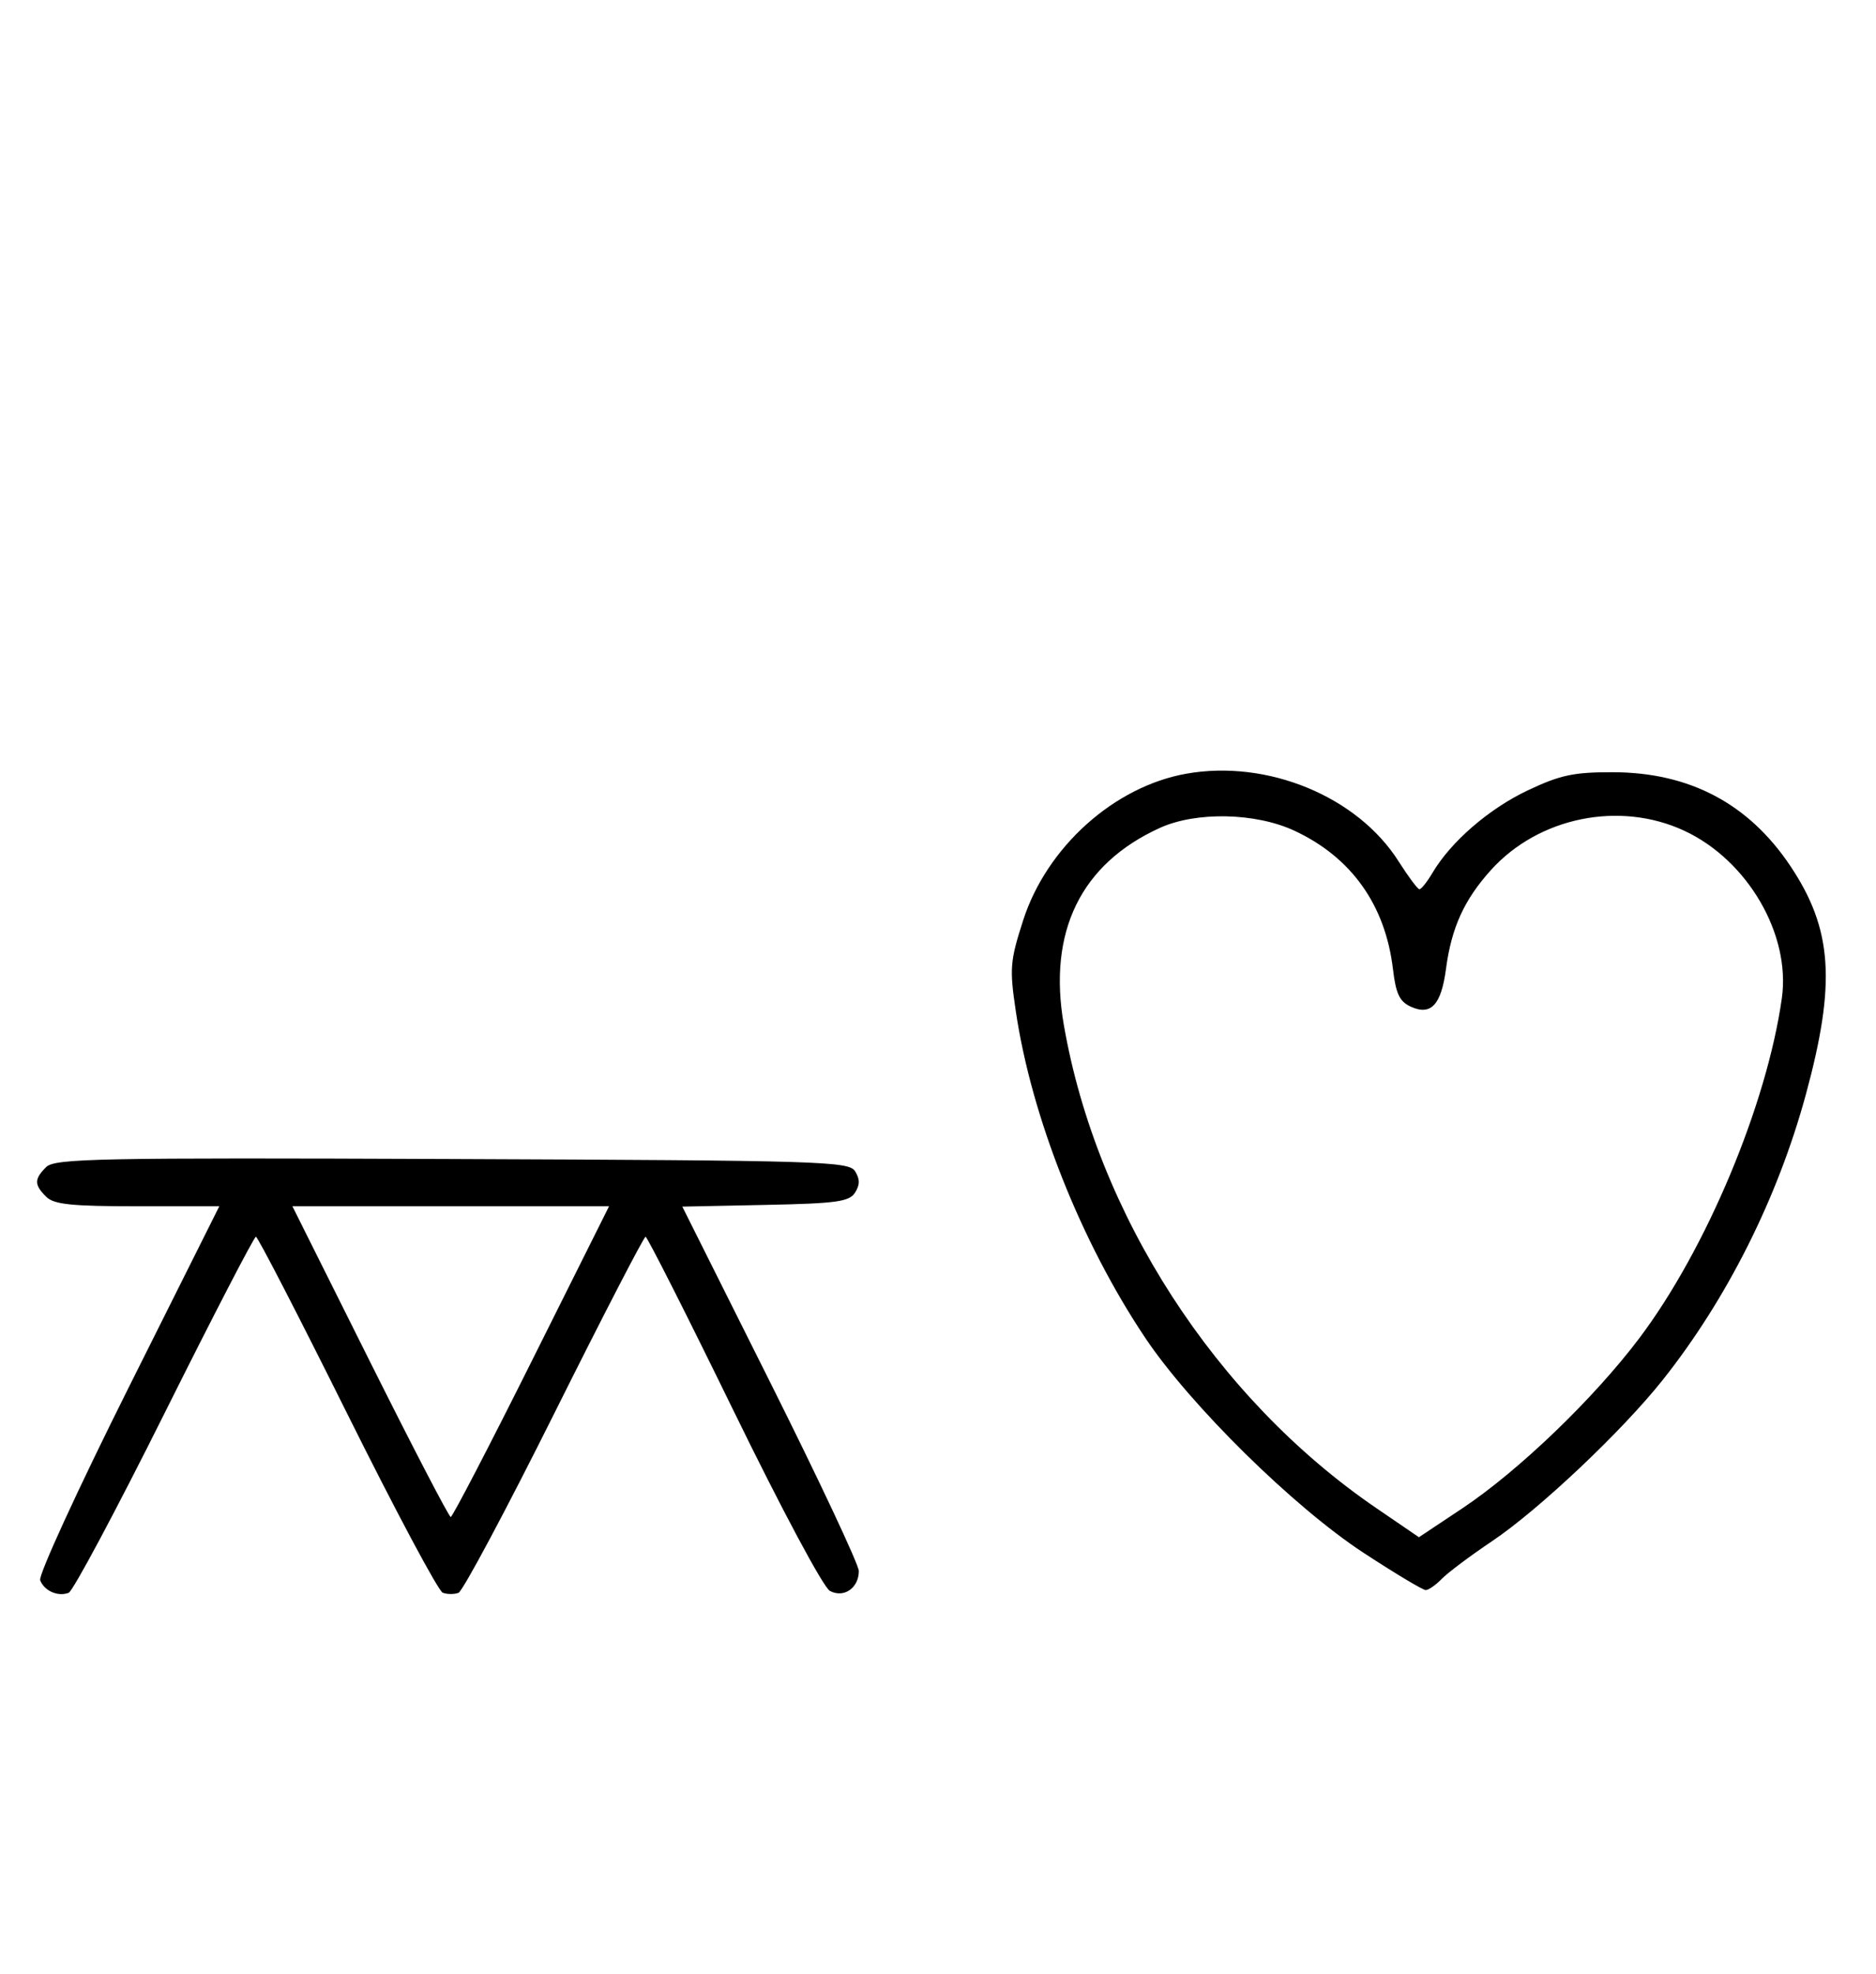 <svg xmlns="http://www.w3.org/2000/svg" width="308" height="324" viewBox="0 0 308 324" version="1.1">
	<path d="M 194.801 126.991 C 182.924 129.086, 171.849 139.031, 167.974 151.080 C 165.830 157.748, 165.732 158.949, 166.763 165.917 C 169.339 183.326, 177.441 203.786, 188.019 219.593 C 195.438 230.680, 212.399 247.376, 223.859 254.876 C 229.007 258.244, 233.602 261, 234.070 261 C 234.539 261, 235.727 260.170, 236.711 259.156 C 237.695 258.141, 241.408 255.359, 244.963 252.974 C 252.646 247.817, 266.307 234.915, 272.978 226.516 C 283.539 213.217, 291.853 196.650, 296.470 179.704 C 301.467 161.360, 300.874 152.531, 293.946 142.156 C 287.110 131.921, 277.402 126.785, 264.830 126.755 C 258.363 126.740, 256.166 127.207, 250.830 129.732 C 244.465 132.743, 238.218 138.145, 235.196 143.250 C 234.301 144.762, 233.328 145.984, 233.034 145.963 C 232.740 145.943, 231.201 143.878, 229.613 141.374 C 222.870 130.739, 208.115 124.642, 194.801 126.991 M 190.435 135.890 C 177.449 141.789, 172.004 152.939, 174.654 168.209 C 180.054 199.330, 199.564 229.507, 225.931 247.523 L 232.956 252.323 240.041 247.611 C 249.287 241.464, 261.675 229.560, 269.144 219.649 C 280.121 205.081, 290.072 181.348, 292.542 163.847 C 294.018 153.381, 286.926 141.203, 276.538 136.366 C 265.913 131.418, 252.616 134.120, 244.773 142.821 C 240.381 147.693, 238.298 152.276, 237.400 159.041 C 236.616 164.952, 234.940 166.749, 231.620 165.237 C 229.782 164.399, 229.175 163.122, 228.697 159.091 C 227.449 148.550, 221.871 140.712, 212.521 136.358 C 206.147 133.389, 196.395 133.183, 190.435 135.890 M 7.579 191.564 C 5.598 193.545, 5.596 194.454, 7.571 196.429 C 8.844 197.701, 11.697 198, 22.575 198 L 36.006 198 21.020 227.961 C 12.777 244.439, 6.285 258.580, 6.594 259.384 C 7.265 261.133, 9.512 262.125, 11.274 261.448 C 11.975 261.180, 19.056 247.919, 27.010 231.980 C 34.964 216.041, 41.717 203, 42.016 203 C 42.315 203, 49.042 216.034, 56.965 231.964 C 64.888 247.894, 71.962 261.155, 72.685 261.433 C 73.408 261.710, 74.573 261.717, 75.274 261.448 C 75.975 261.180, 83.056 247.919, 91.010 231.980 C 98.964 216.041, 105.704 203.003, 105.986 203.006 C 106.269 203.010, 112.772 215.864, 120.438 231.572 C 128.371 247.827, 135.184 260.563, 136.252 261.135 C 138.537 262.358, 141 260.665, 141 257.871 C 141 256.835, 134.480 242.952, 126.511 227.021 L 112.021 198.056 125.653 197.778 C 137.361 197.539, 139.441 197.253, 140.388 195.750 C 141.191 194.475, 141.190 193.525, 140.386 192.250 C 139.356 190.617, 134.934 190.483, 74.220 190.243 C 16.058 190.013, 8.990 190.153, 7.579 191.564 M 60.743 223.500 C 67.750 237.525, 73.715 249, 74 249 C 74.285 249, 80.250 237.525, 87.257 223.500 L 99.995 198 74 198 L 48.005 198 60.743 223.500 " stroke="none" fill="black" fill-rule="evenodd"/>
</svg>